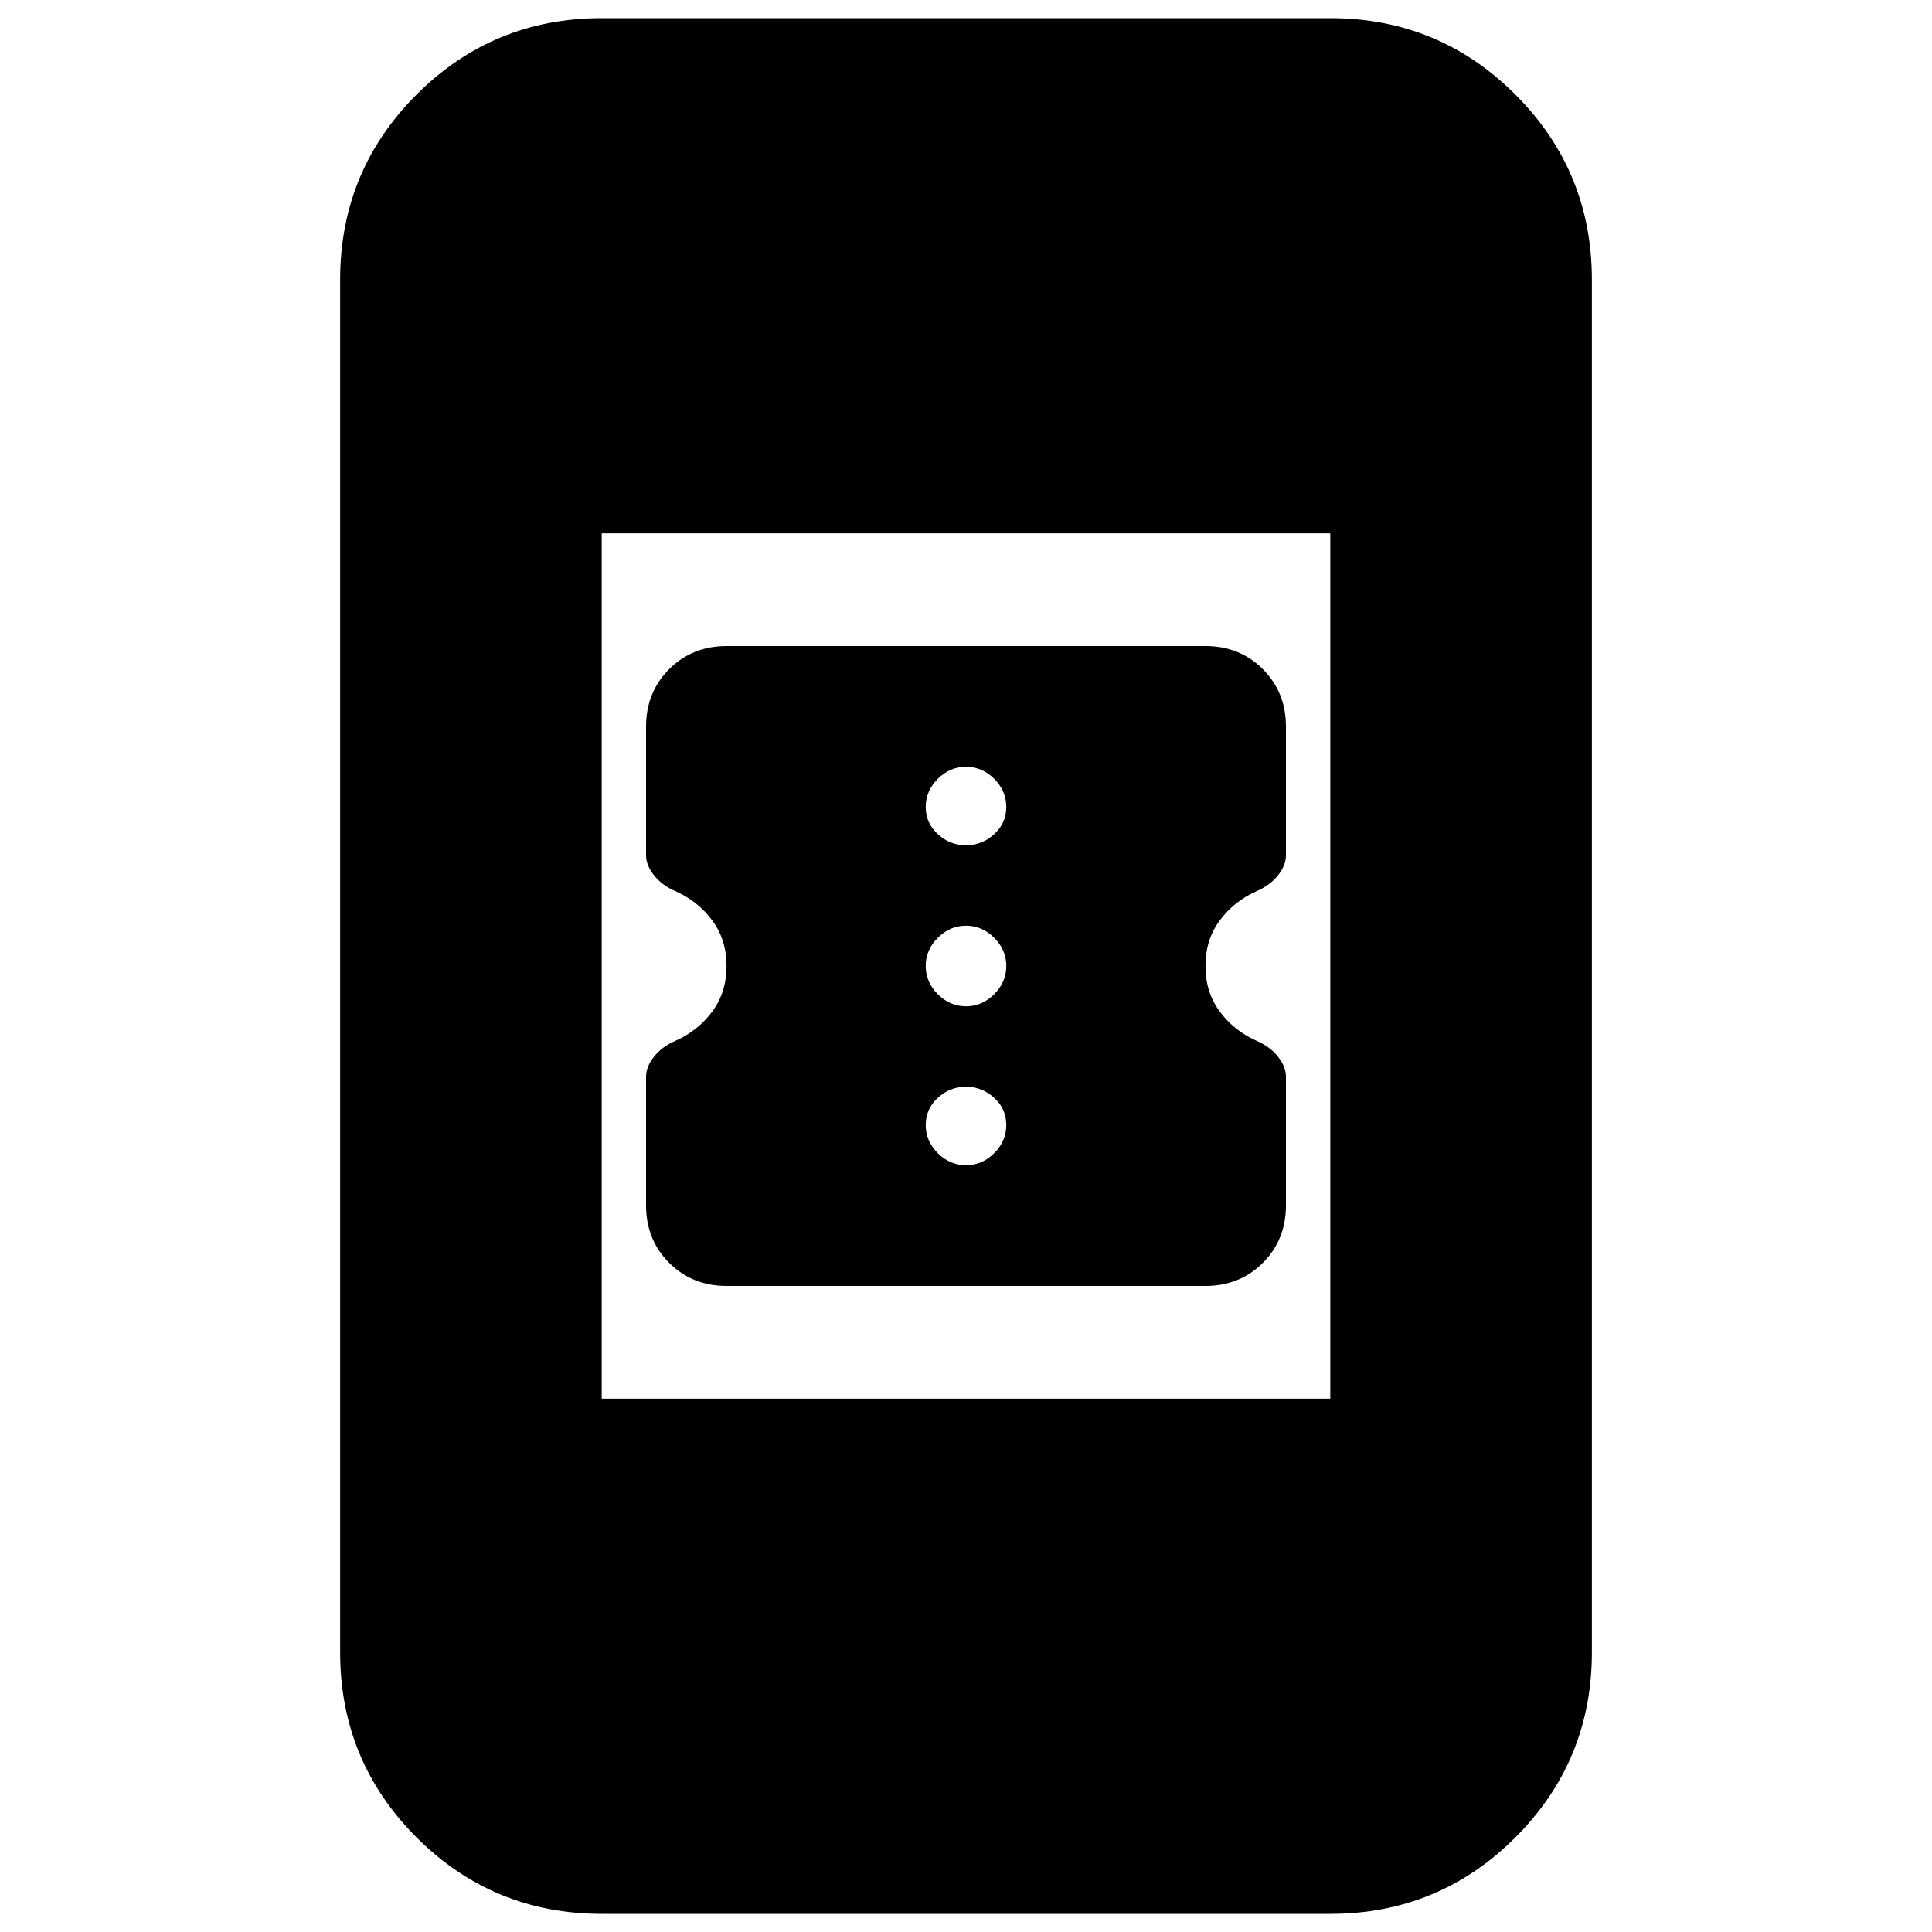 <svg xmlns="http://www.w3.org/2000/svg" height="20" width="20"><path d="M13.312 11.146v1.333q0 .354-.239.594-.24.239-.594.239H7.521q-.354 0-.594-.239-.239-.24-.239-.594v-1.333q0-.104.083-.208.083-.105.229-.167.229-.104.375-.302T7.521 10q0-.271-.146-.469-.146-.198-.375-.302-.146-.062-.229-.167-.083-.104-.083-.208V7.521q0-.354.239-.594.24-.239.594-.239h4.958q.354 0 .594.239.239.24.239.594v1.333q0 .104-.083.208-.083.105-.229.167-.229.104-.375.302t-.146.469q0 .271.146.469.146.198.375.302.146.062.229.167.083.104.083.208ZM10 8.75q.167 0 .292-.115.125-.114.125-.281 0-.166-.125-.292-.125-.124-.292-.124-.167 0-.292.124-.125.126-.125.292 0 .167.125.281.125.115.292.115Zm0 1.667q.167 0 .292-.125.125-.125.125-.292 0-.167-.125-.292-.125-.125-.292-.125-.167 0-.292.125-.125.125-.125.292 0 .167.125.292.125.125.292.125Zm0 1.645q.167 0 .292-.124.125-.126.125-.292 0-.167-.125-.281-.125-.115-.292-.115-.167 0-.292.115-.125.114-.125.281 0 .166.125.292.125.124.292.124Zm-3.771 7.75q-1.125 0-1.917-.791-.791-.792-.791-1.917V2.896q0-1.125.791-1.917.792-.791 1.917-.791h7.542q1.125 0 1.916.791.792.792.792 1.917v14.208q0 1.125-.792 1.917-.791.791-1.916.791Zm0-5.333h7.542V5.521H6.229Z"/></svg>